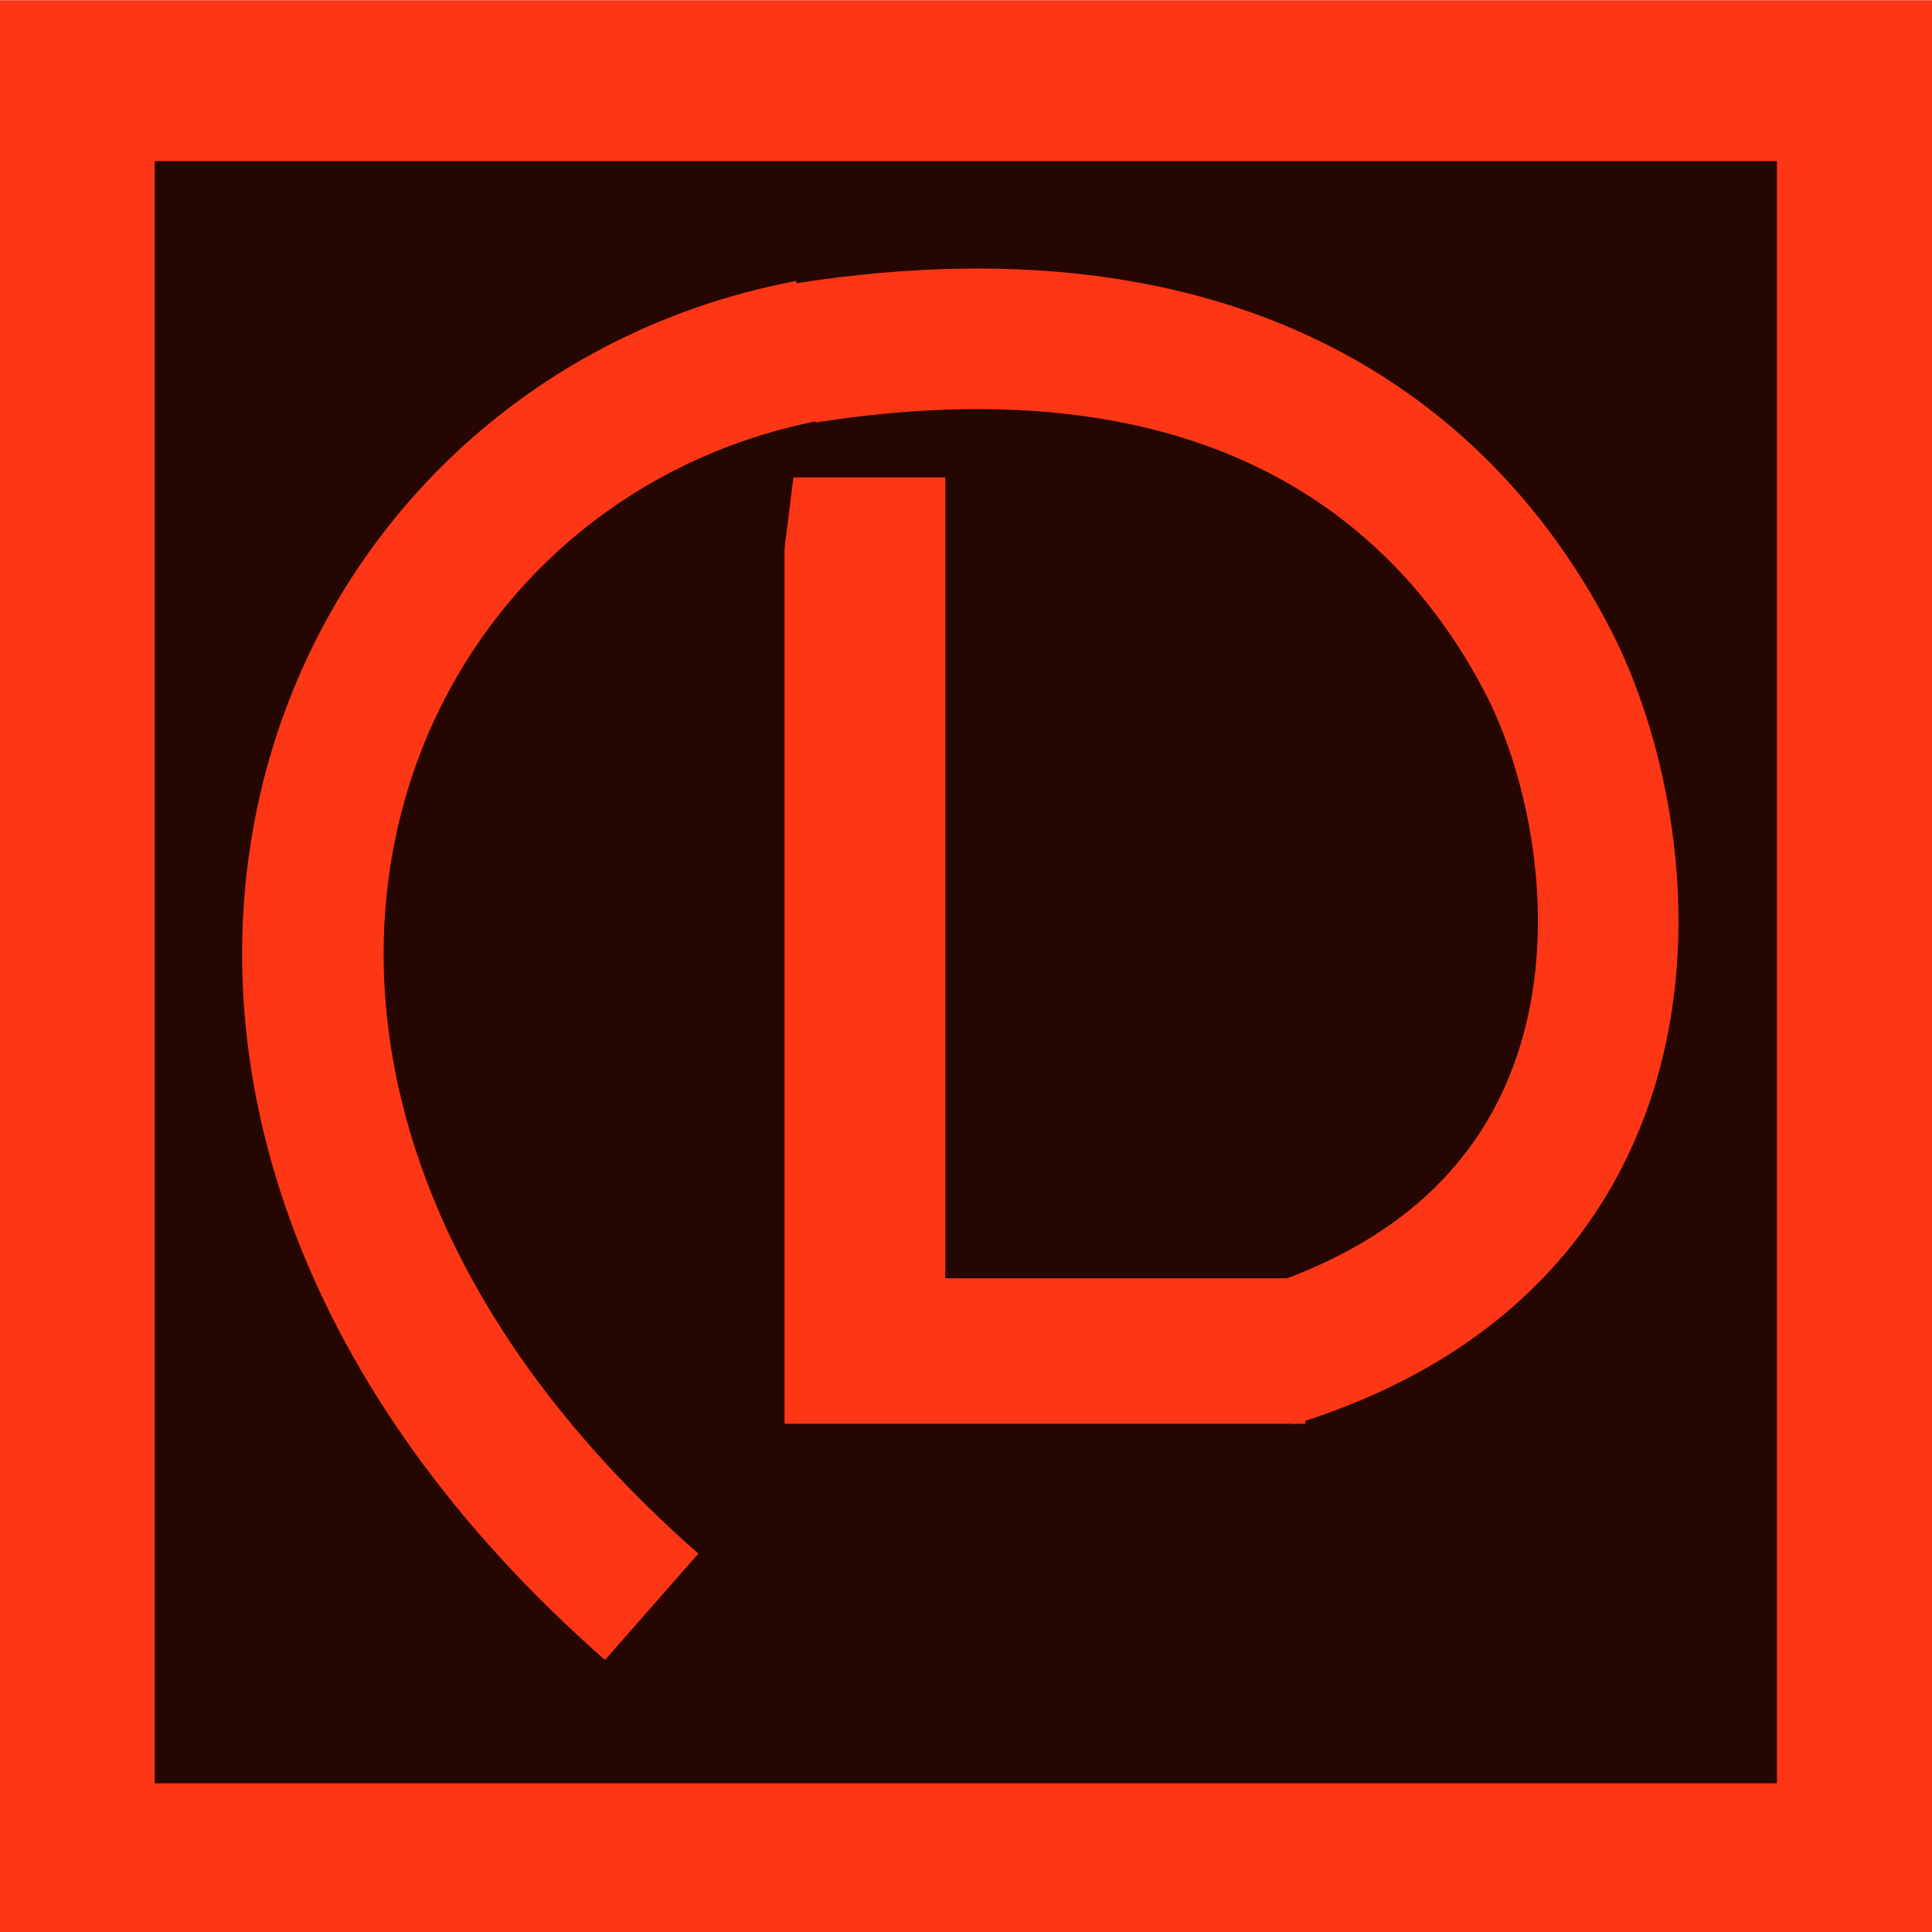 <svg xmlns="http://www.w3.org/2000/svg" xmlns:xlink="http://www.w3.org/1999/xlink" width="2048" height="2048" version="1.1" xml:space="preserve"><rect id="backgroundrect" width="100%" height="100%" x="0" y="0" fill="none" stroke="none"/><style type="text/css">.st1{fill:#fd3615}.st2{fill:#260600}</style><g class="currentLayer"><title>Layer 1</title><rect id="svg_1" width="2054.657" height="2052.231" x="-1.775" y=".235" class="st1"/><rect id="svg_2" width="1719.567" height="1719.567" x="164.019" y="170.773" class="st2"/><path id="svg_4" fill="#260600" fill-opacity="1" fill-rule="nonzero" stroke="#fd3615" stroke-dasharray="none" stroke-linecap="butt" stroke-linejoin="miter" stroke-opacity="1" stroke-width="149" d="M777.933,369.251 C1257.221,294.033 1472.832,515.121 1566.517,697.281 C1660.202,879.441 1708.366,1299.746 1275.242,1433.581 L1269.355,1439.194" opacity="1" transform="translate(75,5)"/><path id="svg_8" fill="#9cc6d4" fill-opacity="1" stroke="#fd3615" stroke-opacity="1" d="M752.148,496.539 h169.445 v849.061 h381.604 v153.158 H752.148 V496.539 z" class="st1" transform="translate(80,10)"/><path id="svg_5" fill="#260600" fill-opacity="1" fill-rule="nonzero" stroke="#fd3615" stroke-dasharray="none" stroke-linecap="butt" stroke-linejoin="miter" stroke-opacity="1" stroke-width="150" d="M837.939,351.511 C312.653,450.772 53.989,1141.462 670.803,1683.261" opacity="1" transform="translate(20,20)"/></g><defs><filter xmlns:inkscape="http://www.inkscape.org/namespaces/inkscape" id="f001" width="1" height="1" x="0" y="0" color-interpolation-filters="sRGB" inkscape:label="Matte jelly" inkscape:menu="ABCs" inkscape:menu-tooltip="Bulging, matte jelly covering"><feColorMatrix in="SourceGraphic" result="result0" values="1 0 0 0 0 0 1 0 0 0 0 0 1 0 0 0 0 0 0.85 0"/><feGaussianBlur in="SourceAlpha" stdDeviation="7"/><feSpecularLighting specularConstant=".9" specularExponent="25" surfaceScale="5"><feDistantLight azimuth="225" elevation="60"/></feSpecularLighting><feComposite in2="result0" operator="atop"/></filter></defs></svg>